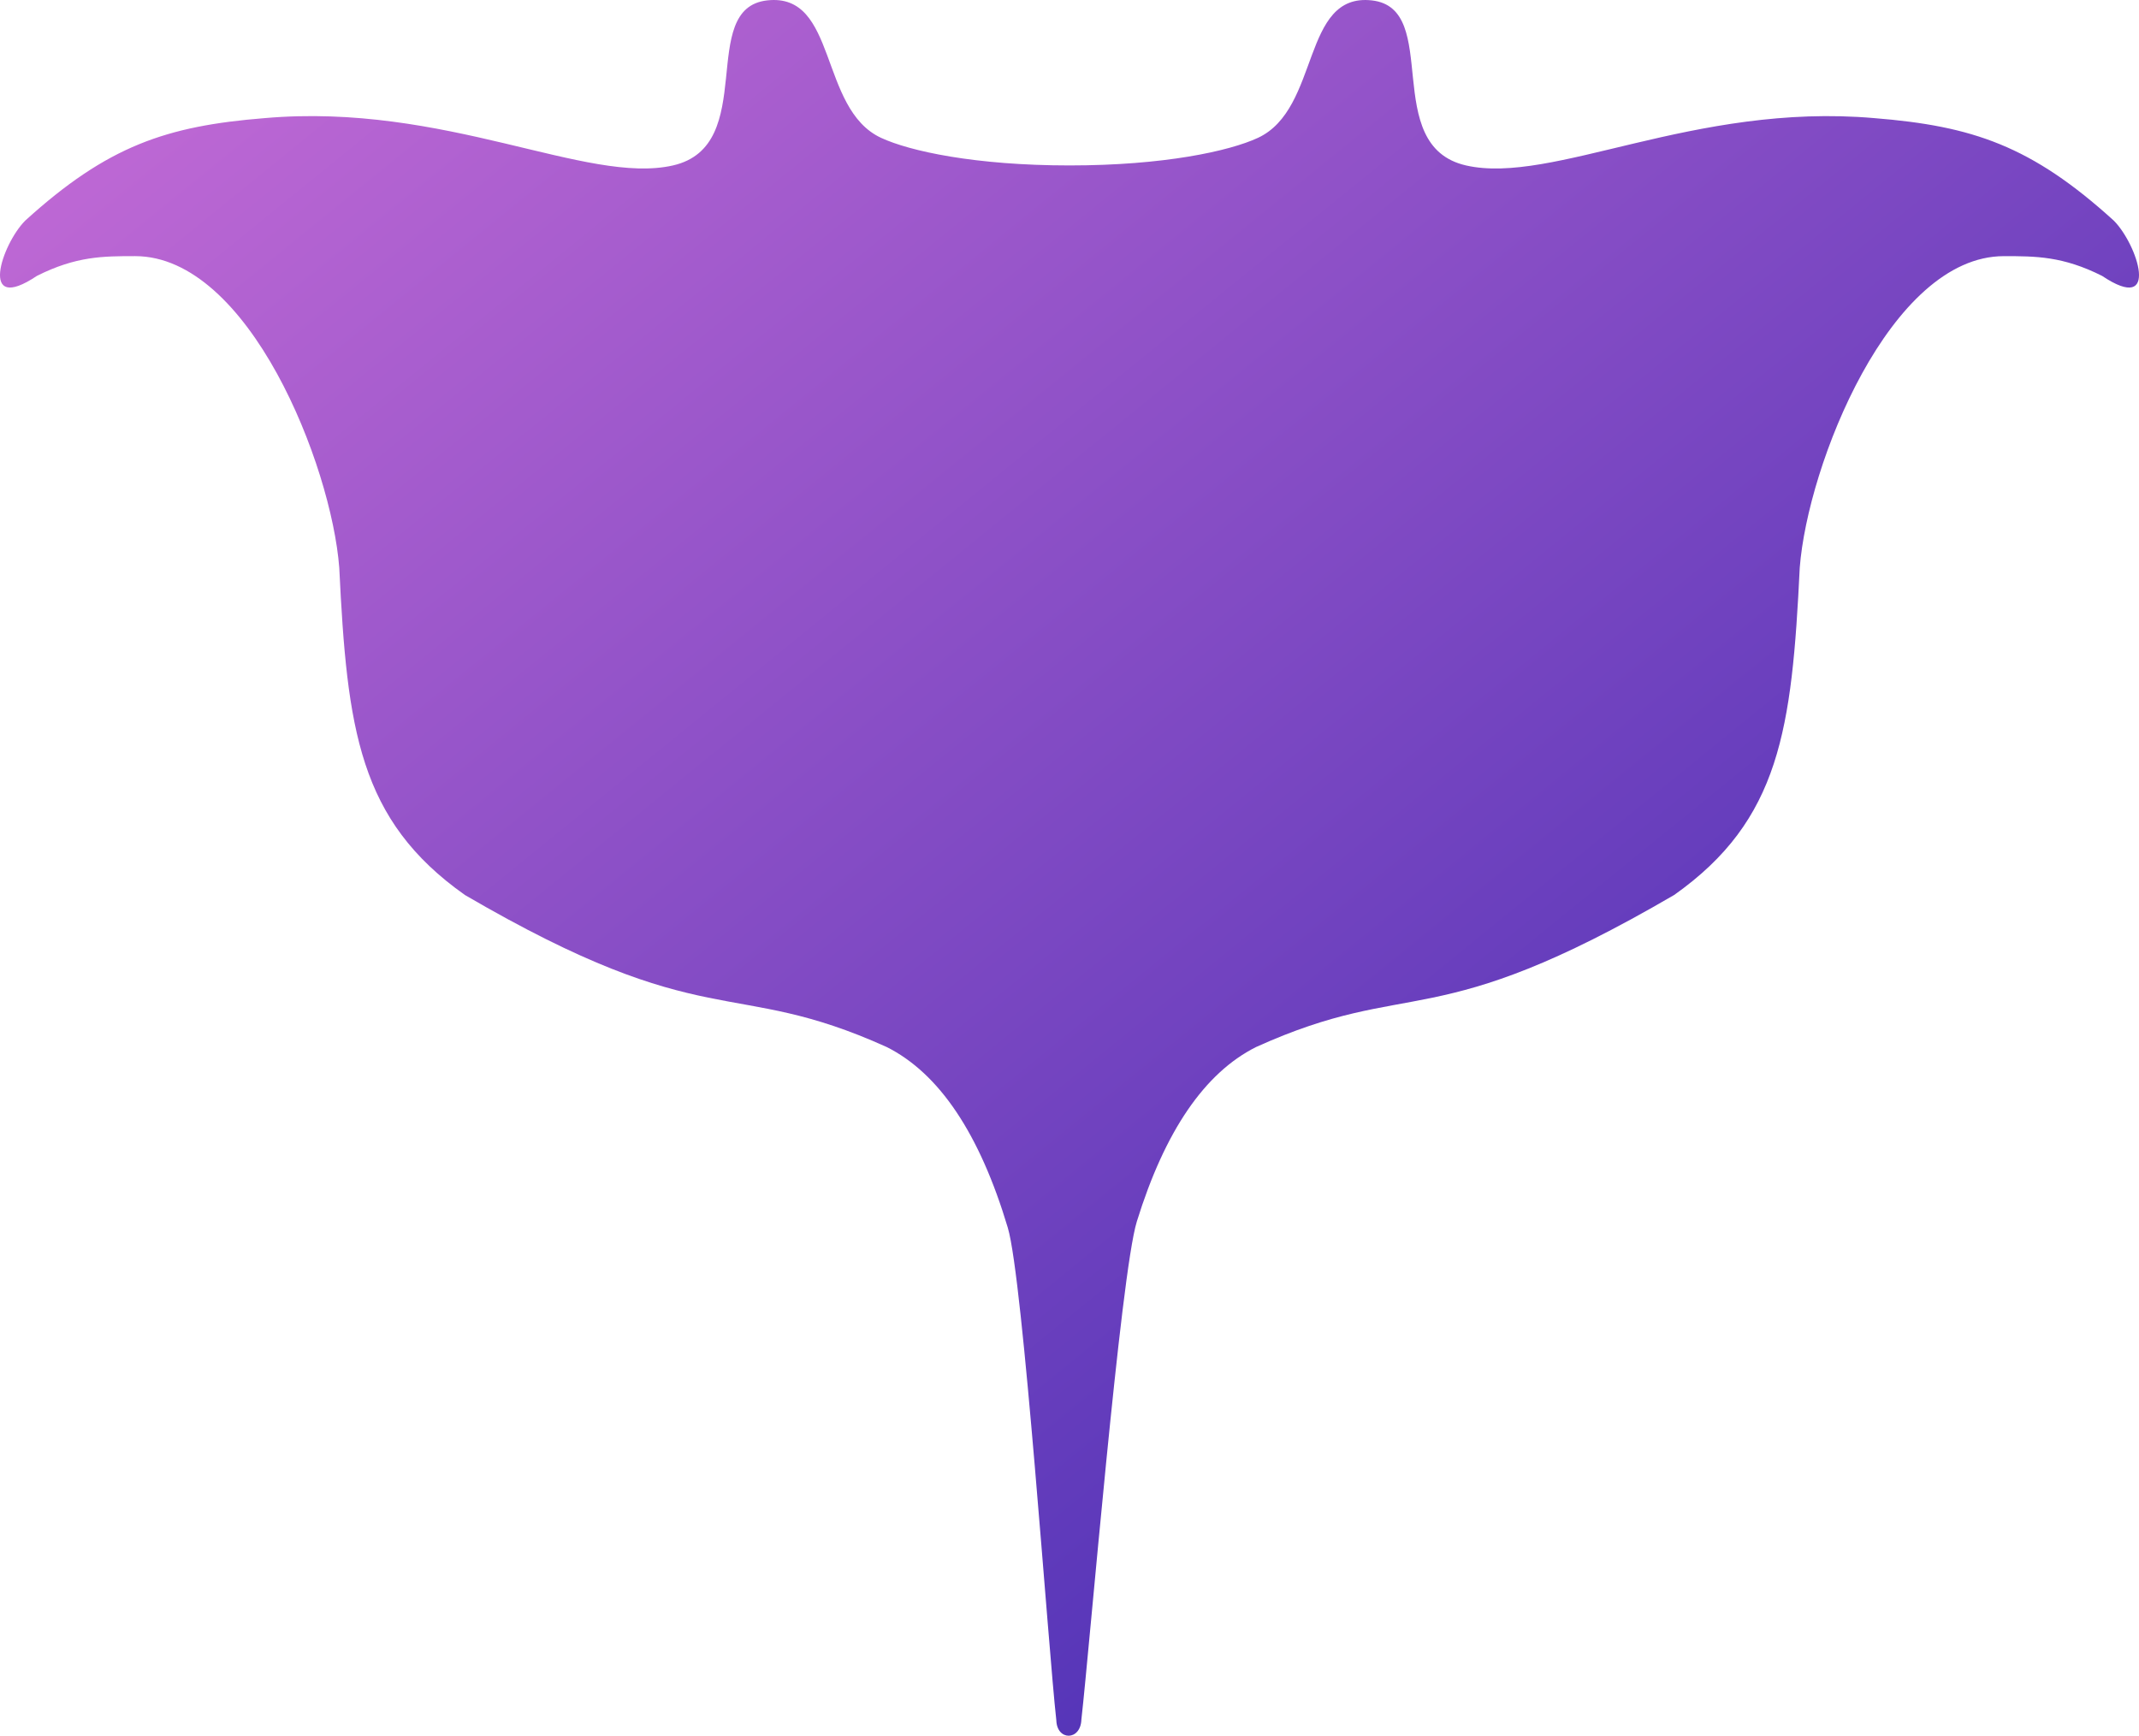<svg xmlns="http://www.w3.org/2000/svg" width="244" height="198"><defs><linearGradient id="a" x1="100%" x2="0%" y1="100%" y2="0%"><stop stop-color="#3023AE" offset="0%"/><stop stop-color="#C86DD7" offset="100%"/></linearGradient></defs><path fill="url(#a)" fill-rule="evenodd" d="M123.356 196.152c.961-8.473 4.468-50.827 6.326-56.816 3.201-10.32 7.733-16.952 13.597-19.897 17.914-8.097 19.924-1.149 47.69-17.343 12.092-8.547 13.435-18.894 14.331-37.338.896-11.696 10.3-35.538 23.288-35.538 3.636 0 6.718 0 11.196 2.249 6.718 4.499 4.031-3.599 1.344-6.298-9.405-8.547-16.123-10.796-27.319-11.696-20.601-1.799-36.723 7.648-46.576 5.398-9.853-2.249-2.687-17.928-10.748-18.828-8.061-.9-5.857 12.362-12.988 15.679C140.229 17.243 132.748 18.872 122 18.872c-10.748 0-18.229-1.629-21.497-3.149C93.373 12.405 95.577-.856 87.516.044c-8.061.9-.896 16.579-10.748 18.828-9.853 2.249-25.975-7.198-46.576-5.398-11.196.9-17.914 3.149-27.319 11.696-2.687 2.699-5.374 10.796 1.344 6.298C8.695 29.218 11.777 29.218 15.412 29.218c12.988 0 22.392 23.842 23.288 35.538.896 18.444 2.239 28.791 14.331 37.338 27.767 16.195 30.203 9.246 48.117 17.343 5.997 3.012 10.602 9.882 13.813 20.609 1.758 5.871 4.614 48.02 5.537 56.202.067 2.351 2.778 2.351 2.857-.097z"/></svg>